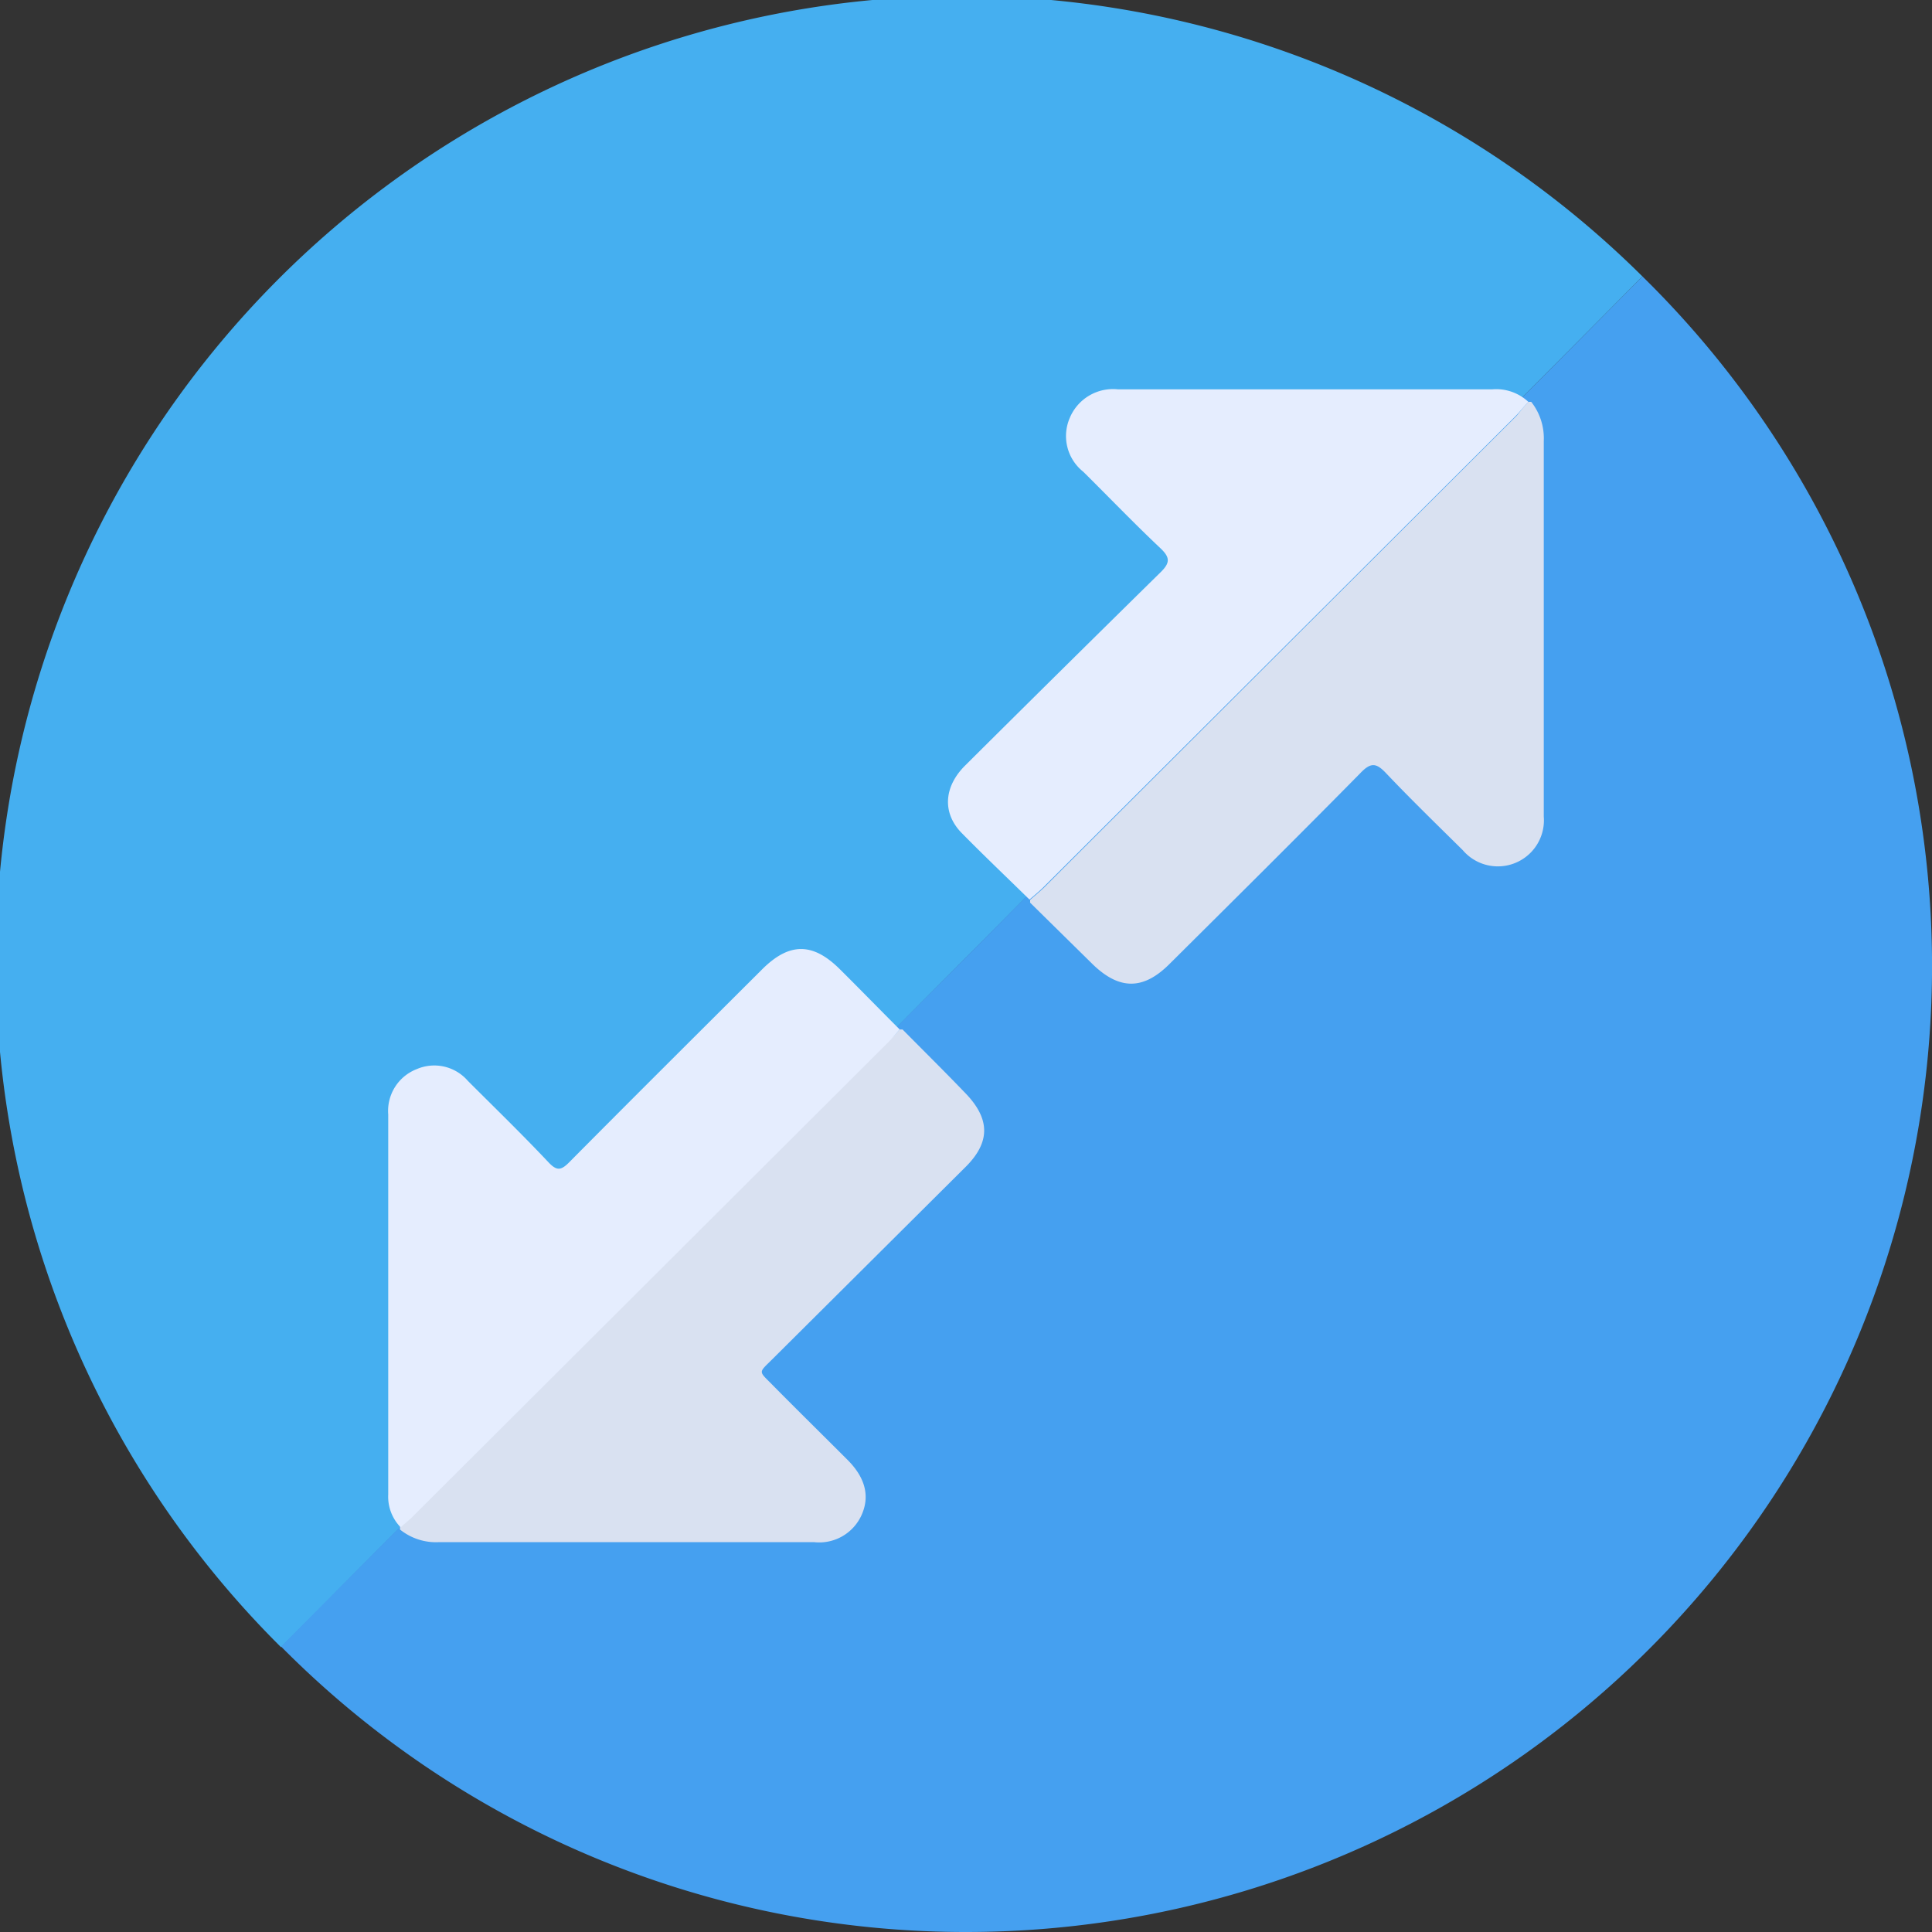 <svg id="Capa_1" data-name="Capa 1" xmlns="http://www.w3.org/2000/svg" viewBox="0 0 141.73 141.73"><rect x="0" y="0" width="141.73" height="141.73" fill="#333333" stroke="none"/><defs><style>.cls-1{fill:#45aff0;}.cls-2{fill:#45a0f0;}.cls-3{fill:#d9e1f1;}.cls-4{fill:#e5edfe;}</style></defs><title>pantalla-completa</title><path class="cls-1" d="M120.49,20.28A70.86,70.86,0,0,0,20.62,120.84v0Z"/><path class="cls-2" d="M70.87,141.73A70.86,70.86,0,0,0,120.49,20.28L20.62,120.79v0A70.68,70.68,0,0,0,70.87,141.73Z"/><path class="cls-3" d="M112.12,29.48l.21,0a4.32,4.32,0,0,1,.92,2.87q0,13.77,0,27.55a3.38,3.38,0,0,1-5.94,2.47c-1.89-1.87-3.8-3.72-5.63-5.65-.71-.75-1.11-.82-1.89,0-4.64,4.71-9.33,9.36-14,14-1.93,1.93-3.69,1.91-5.65,0l-4.57-4.5,0-.21c.33-.29.67-.57,1-.88l34.71-34.65C111.54,30.15,111.82,29.8,112.12,29.48Z"/><path class="cls-3" d="M66,75.52l.21,0c1.5,1.52,3,3,4.51,4.57,1.94,1.95,2,3.71,0,5.63l-14,13.93c-1.12,1.12-1.1.87,0,2,1.82,1.84,3.66,3.65,5.49,5.48,1.27,1.29,1.61,2.63,1,4a3.41,3.41,0,0,1-3.5,2q-13.74,0-27.49,0a4.21,4.21,0,0,1-2.87-.92.76.76,0,0,1,0-.21c.31-.27.62-.52.91-.81l34.87-34.8C65.46,76.14,65.71,75.82,66,75.52Z"/><path class="cls-4" d="M112.12,29.48c-.3.32-.58.67-.89,1L76.52,65.11c-.32.31-.66.59-1,.88-1.66-1.63-3.35-3.23-5-4.91-1.41-1.47-1.27-3.37.27-4.91Q78,49,85.12,42c.73-.71.73-1.1,0-1.79-1.93-1.82-3.77-3.74-5.66-5.61a3.34,3.34,0,0,1-1-3.9A3.44,3.44,0,0,1,82,28.56q13.74,0,27.48,0A3.46,3.46,0,0,1,112.12,29.48Z"/><path class="cls-4" d="M66,75.52c-.27.3-.52.62-.81.91L30.3,111.23c-.29.29-.6.54-.91.81a3.21,3.21,0,0,1-.91-2.41q0-13.93,0-27.87a3.29,3.29,0,0,1,2.09-3.33,3.25,3.25,0,0,1,3.75.86c2,2,4,3.94,5.94,6,.57.59.88.59,1.47,0,4.7-4.74,9.44-9.45,14.17-14.17,2-2,3.73-2,5.73,0C63.09,72.57,64.53,74.05,66,75.52Z"/></svg>